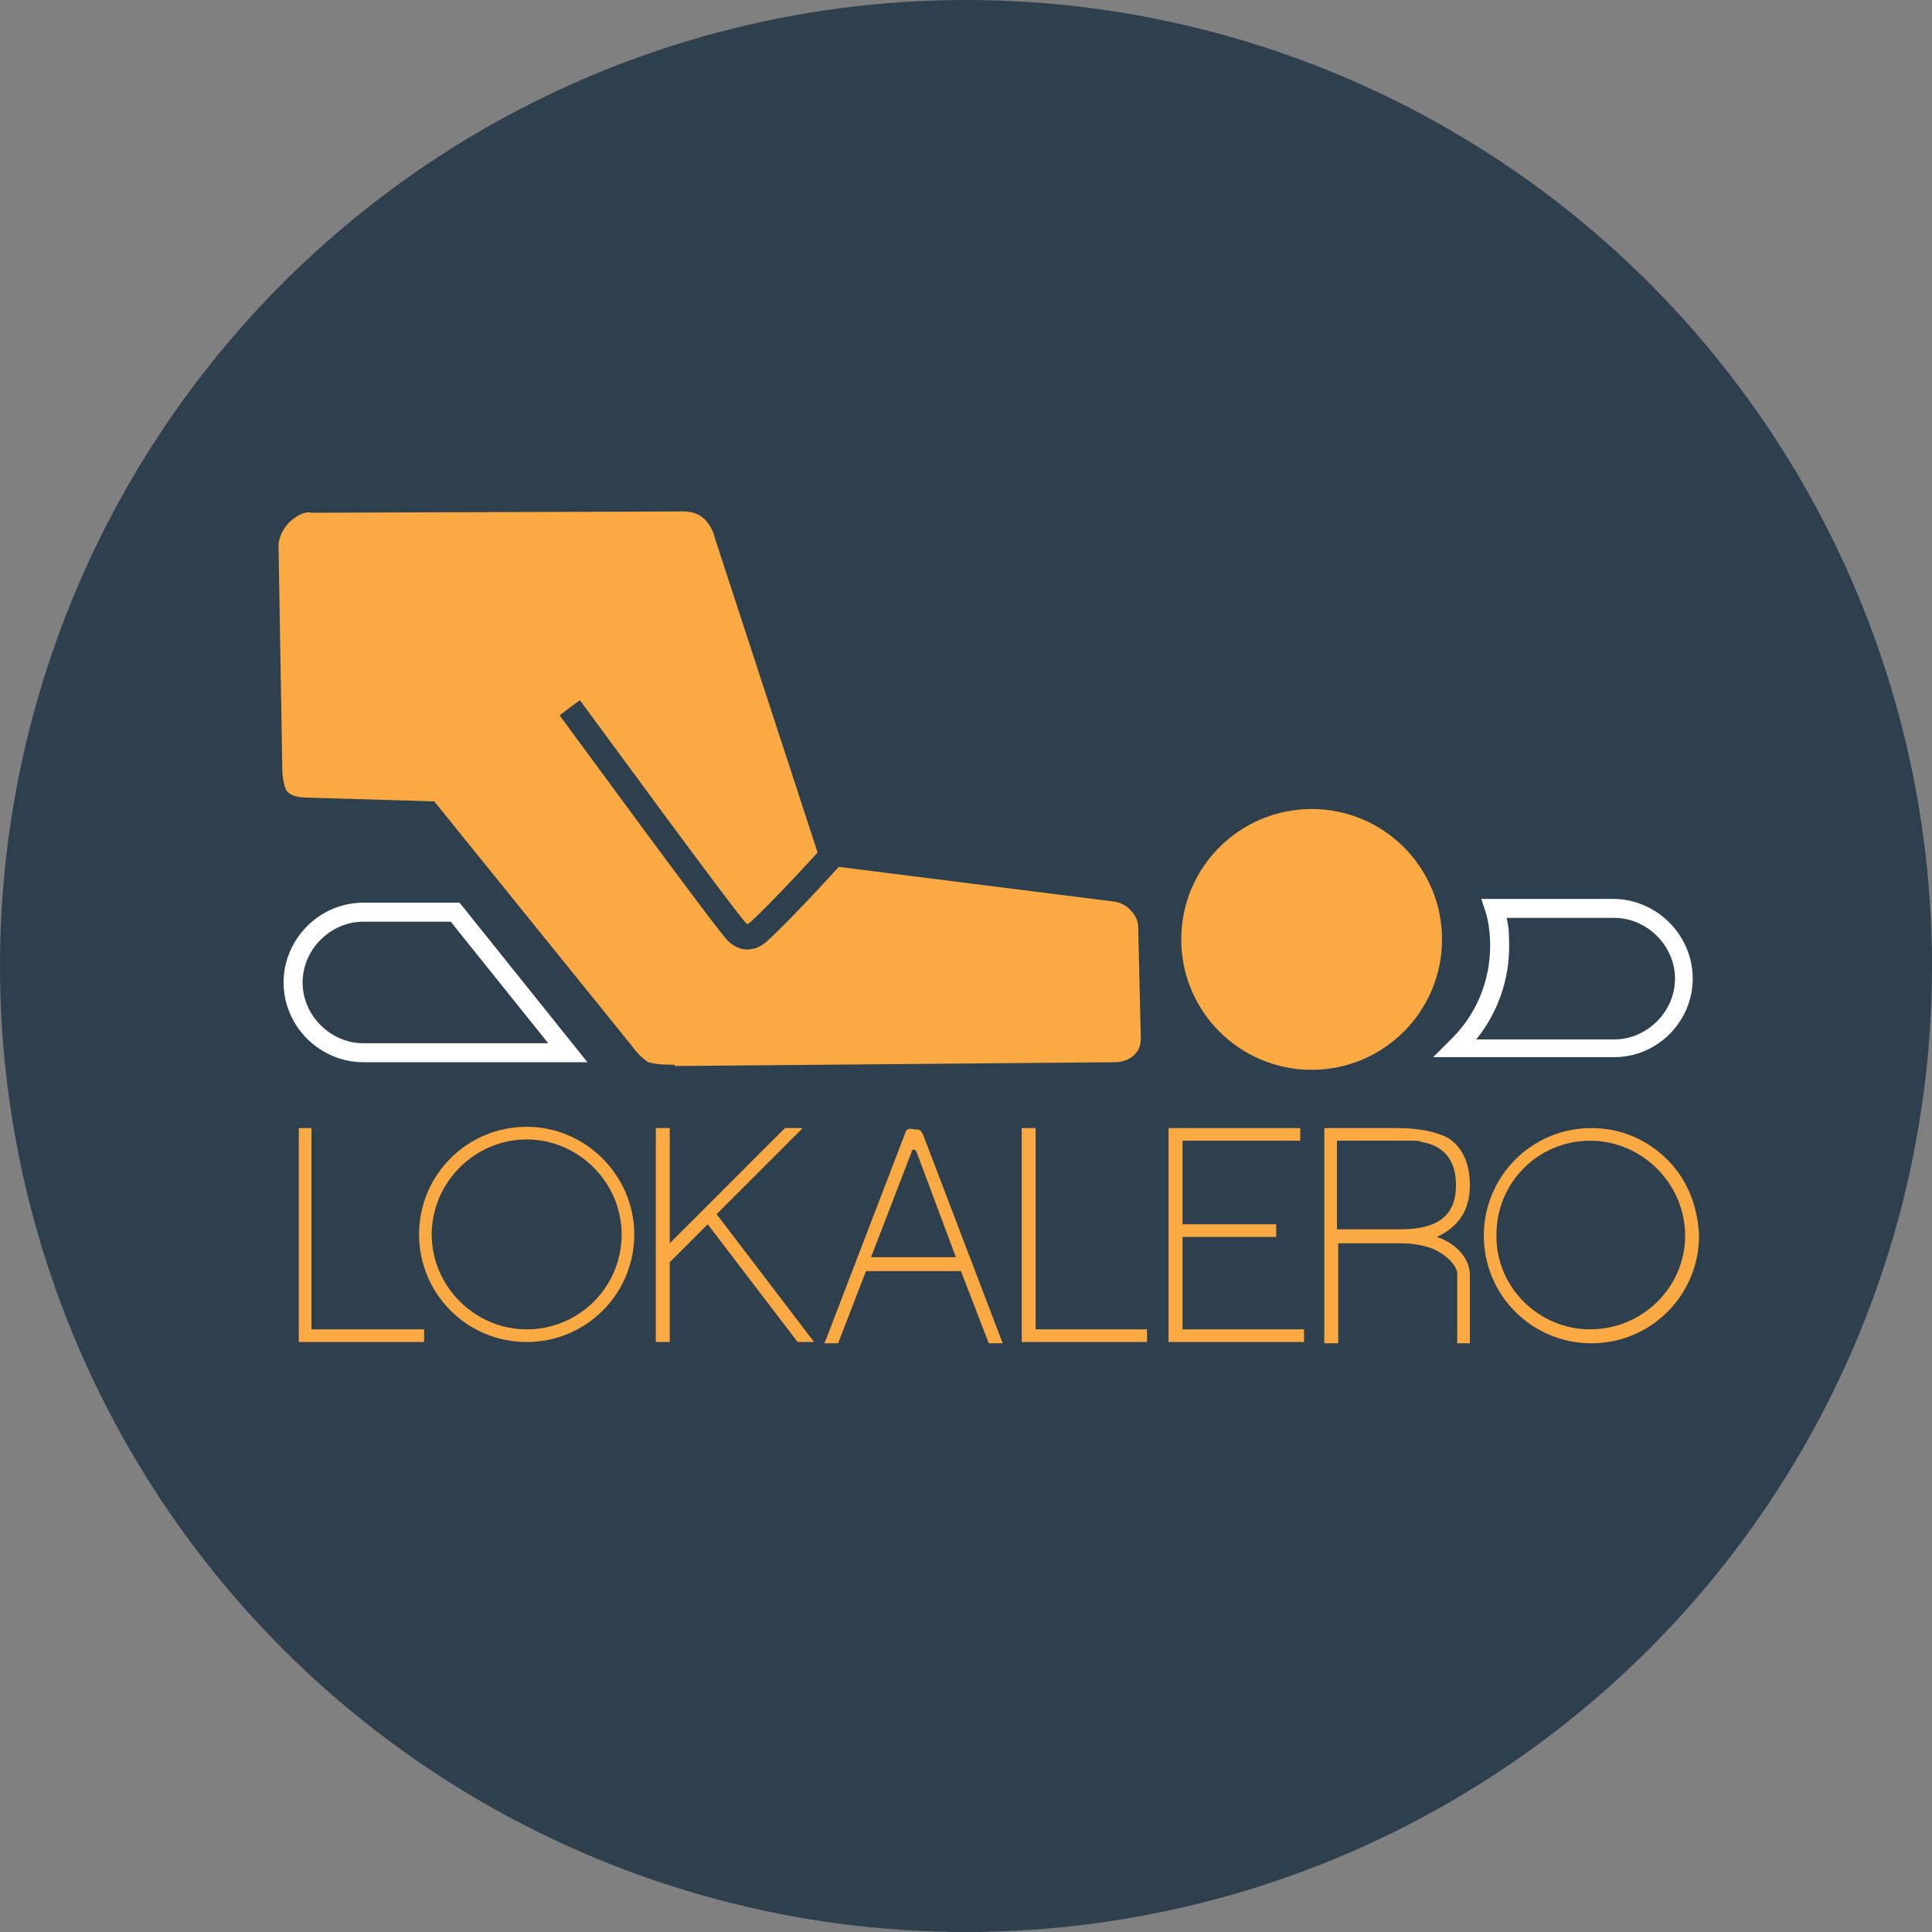 <svg version="1.1" id="Layer_1" xmlns="http://www.w3.org/2000/svg" xmlns:xlink="http://www.w3.org/1999/xlink" x="0px" y="0px"
	 viewBox="0 0 152.6 152.6" enable-background="new 0 0 152.6 152.6" xml:space="preserve">
<rect x="0" y="0" width="152.6" height="152.6" fill="#808080" stroke="none"/>
<g>
	<circle fill="#2E3F4E" cx="76.3" cy="76.3" r="76.3"/>
	<g>
		<g>
			<g>
				<path display="none" fill="#2E3F4E" d="M103.6,84.4c-5.6,0-10.2-4.6-10.2-10.2c0-5.6,4.6-10.2,10.2-10.2
					c5.6,0,10.2,4.6,10.2,10.2C113.8,79.8,109.2,84.4,103.6,84.4z M103.6,65.4c-4.8,0-8.8,3.9-8.8,8.8c0,4.8,3.9,8.8,8.8,8.8
					c4.8,0,8.8-3.9,8.8-8.8C112.3,69.4,108.4,65.4,103.6,65.4z"/>
				<path fill="#FAA943" d="M89.5,83.1C76.7,83,63.9,83,51.1,83c-5.6-6.8-11.2-13.7-16.7-20.5c-3.7-0.2-7.4-0.4-11.1-0.7
					c-0.1-6.7-0.1-13.5-0.2-20.2c10.6-0.1,21.2-0.1,31.8-0.2c3.3,9.2,6.5,18.4,9.8,27.6c8.1,1.2,16.2,2.4,24.3,3.6
					C89.1,76.1,89.3,79.6,89.5,83.1z"/>
				<path fill="#FAA943" d="M53.2,84.1c-1.6,0-1.9-0.2-2-0.2c-0.5-0.3-1.1-1-1.3-1.3L34.3,63.3l-10-0.3c-0.6,0-1.4-0.1-1.7-0.6
					c-0.2-0.4-0.3-1.2-0.3-1.5l-0.3-17.8c0-0.1,0-1,0.9-1.9c0.8-0.7,1.4-0.8,1.7-0.7l28.9-0.1c0.3,0,1.2-0.1,1.9,0.4
					c0.7,0.5,1,1.4,1,1.5l8.2,25.1c0.1,0.2,0.2,0.5,0.3,0.9l23,2.9c0.1,0,0.9,0.1,1.4,0.7c0.6,0.6,0.6,1.2,0.6,1.3l0.2,8.5
					c0,0.1,0.1,1-0.4,1.5c-0.6,0.7-1.5,0.7-1.6,0.7l-34.8,0.3C53.3,84.1,53.3,84.1,53.2,84.1z M24.4,61.5l10.7,0.3l16,19.9
					c0.3,0.4,0.7,0.8,0.8,0.9c0.1,0,0.9,0.1,1.6,0.1l34.8-0.3c0,0,0.3,0,0.5-0.2c0.1-0.1,0.1-0.3,0.1-0.5l-0.2-8.5
					c0,0,0-0.2-0.1-0.3c-0.1-0.1-0.5-0.2-0.6-0.2l-23.2-2.9c-0.2,0.2-0.3,0.4-0.4,0.4L60.6,74c-0.1,0.1-0.8,0.6-1.5,0.6
					c-0.9,0-1.4-0.6-1.5-0.7L44.5,56.4l1.2-0.9L58.7,73c0,0,0.2,0.2,0.3,0.2c0.2,0,0.5-0.1,0.6-0.3l3.5-3.7c0.1-0.1,0.3-0.4,0.3-0.4
					c0-0.1-0.1-0.5-0.2-0.8l0-0.1l-8.2-25.2c0-0.2-0.2-0.6-0.5-0.8c-0.2-0.2-0.7-0.2-0.8-0.1l-0.1,0L24.6,42l0,0
					c-0.1,0-0.3,0.1-0.6,0.3c-0.4,0.4-0.5,0.8-0.5,0.8l0.3,17.7c0,0.2,0.1,0.5,0.1,0.7C24,61.5,24.2,61.5,24.4,61.5z"/>
				<g>
					<g>
						<path fill="#FAA943" d="M41.6,89c-4.7,0-8.5,3.8-8.5,8.5c0,4.7,3.8,8.5,8.5,8.5c4.7,0,8.5-3.8,8.5-8.5
							C50.1,92.9,46.3,89,41.6,89z M41.6,105c-4.1,0-7.5-3.4-7.5-7.5c0-4.1,3.4-7.5,7.5-7.5c4.1,0,7.5,3.4,7.5,7.5
							C49.1,101.7,45.7,105,41.6,105z"/>
						<path fill="#FAA943" d="M131.7,91.6c-1.6-1.6-3.7-2.5-6-2.5c-4.7,0-8.5,3.8-8.5,8.5c0,4.7,3.8,8.5,8.5,8.5h0
							c4.7,0,8.5-3.8,8.5-8.5C134.1,95.3,133.3,93.2,131.7,91.6z M125.6,90.1v-0.2l0,0V90.1c4.1,0,7.5,3.4,7.5,7.5
							c0,4.1-3.4,7.4-7.5,7.4c-4.1,0-7.5-3.4-7.4-7.5C118.2,93.4,121.5,90.1,125.6,90.1z M125.6,105.9L125.6,105.9L125.6,105.9
							L125.6,105.9z"/>
						<polygon fill="#FAA943" points="24.6,89.1 23.6,89.1 23.6,106 33.5,106 33.5,105 24.6,105 						"/>
						<polygon fill="#FAA943" points="63.4,89.1 62,89.1 52.9,98.2 52.9,89.1 51.8,89.1 51.8,106 52.9,106 52.9,99.7 55.9,96.7
							63,106 64.3,106 56.6,95.9 						"/>
						<path fill="#FAA943" d="M71.7,89.2c-0.2,0.1-0.2,0.3-0.2,0.3l-6.3,16.4l-0.1,0.2h1.1l2.2-5.7h7.5l2.2,5.7h1.1l-6.3-16.5
							c0,0-0.1-0.2-0.2-0.3c-0.1-0.1-0.5-0.1-0.5-0.1S71.9,89.1,71.7,89.2z M75.5,99.3h-6.7L72,91c0,0,0-0.2,0.2-0.2
							c0.1,0,0.2,0.2,0.2,0.2L75.5,99.3z"/>
						<polygon fill="#FAA943" points="81.8,89.1 80.7,89.1 80.7,106 90.6,106 90.6,105 81.8,105 						"/>
						<polygon fill="#FAA943" points="93.4,97.7 100.8,97.7 100.8,96.7 93.4,96.7 93.4,90.1 102.7,90.1 102.7,89.1 92.3,89.1
							92.3,106 103,106 103,105 93.4,105 						"/>
						<path fill="#FAA943" d="M116.1,93.6c0-1.7-0.6-3-1.7-3.7c-0.9-0.5-2.3-0.8-4.1-0.8h-5.7v17h1.1v-7.9h4.9
							c1.1,0,1.9,0.2,2.5,0.4c0.7,0.3,1.8,1,2,1.9c0,0.1,0,0.3,0,0.6c0,0.3,0,0.6,0,1.1v3.9h1l0-3.3c0-2,0-2.1,0-2.2
							c-0.1-1.5-1.4-2.5-2.6-2.9C115.2,96.9,116.1,95.6,116.1,93.6z M105.7,90.1h4.6c0.4,0,0.9,0,1.2,0c0.4,0,0.6,0,0.8,0.1
							c1.8,0.3,2.7,1.5,2.7,3.4c0,2.4-1.4,3.5-4.4,3.5h-5V90.1z"/>
					</g>
				</g>
				<path fill="#FFFFFF" d="M127.5,83.5h-14.3l1.3-1.3c2.1-2,3.2-4.7,3.2-7.5c0-0.9-0.1-1.9-0.4-2.8l-0.3-0.9h10.4
					c3.4,0,6.3,2.8,6.3,6.3C133.7,80.7,130.9,83.5,127.5,83.5z M116.6,82.1h10.9c2.6,0,4.8-2.2,4.8-4.8c0-2.6-2.2-4.8-4.8-4.8H119
					c0.2,0.8,0.2,1.5,0.2,2.3C119.2,77.4,118.3,80,116.6,82.1z"/>
				<path fill="#FFFFFF" d="M46.4,83.9H28.7c-3.4,0-6.3-2.8-6.3-6.3c0-3.4,2.8-6.3,6.3-6.3h7.6L46.4,83.9z M28.7,72.8
					c-2.6,0-4.8,2.2-4.8,4.8c0,2.6,2.2,4.8,4.8,4.8h14.6l-7.7-9.6H28.7z"/>
				<path fill="none" stroke="#2E3F4E" stroke-width="2" stroke-miterlimit="10" d="M45,55.9c0.6,0.8,12.3,16.8,13.2,17.7
					C58.6,74,59,74,59,74c0.1,0,0.4,0,0.8-0.3c0.6-0.5,2.9-2.8,5.8-6"/>
			</g>
			<circle fill="#FAA943" cx="103.6" cy="74.2" r="10.3"/>
		</g>
	</g>
</g>
</svg>
